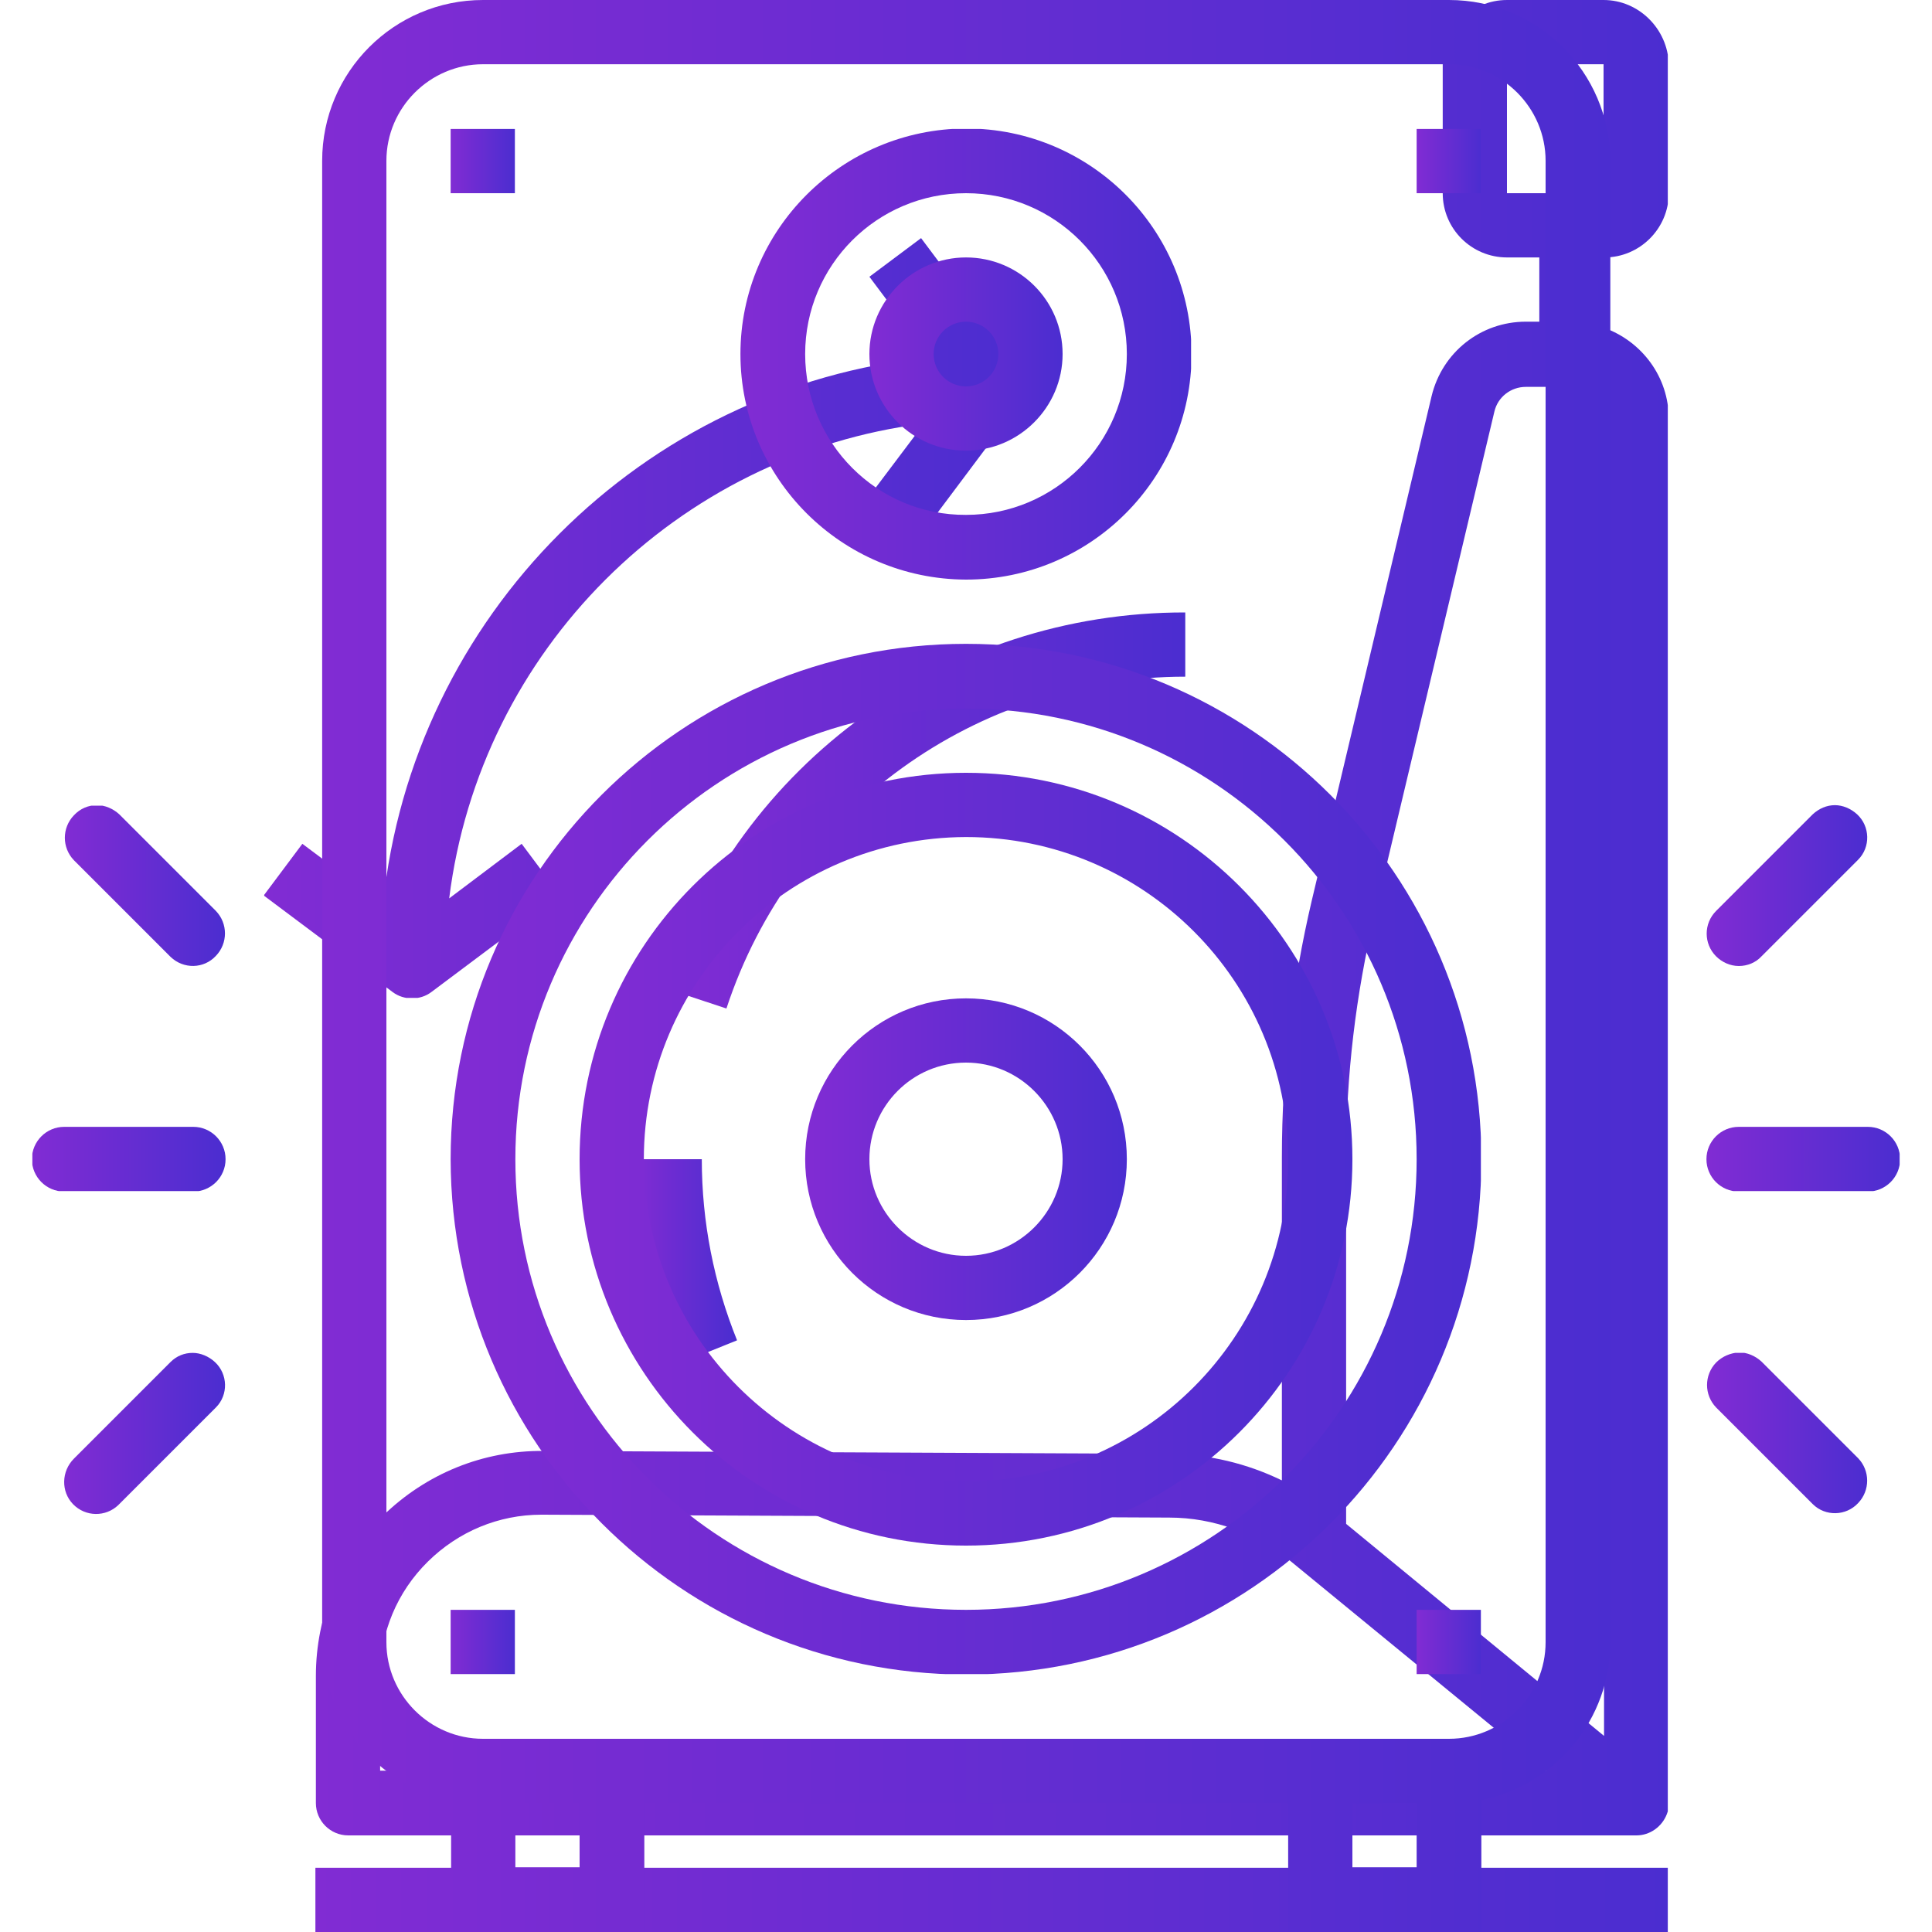 <?xml version="1.0" encoding="utf-8"?>
<!-- Generator: Adobe Illustrator 23.1.1, SVG Export Plug-In . SVG Version: 6.00 Build 0)  -->
<svg version="1.1" id="Layer_1" xmlns="http://www.w3.org/2000/svg" xmlns:xlink="http://www.w3.org/1999/xlink" x="0px" y="0px"
	 viewBox="0 0 400 400" style="enable-background:new 0 0 400 400;" xml:space="preserve">
<style type="text/css">
	.st0{clip-path:url(#SVGID_2_);fill:url(#SVGID_3_);}
	.st1{clip-path:url(#SVGID_5_);fill:url(#SVGID_6_);}
	.st2{clip-path:url(#SVGID_8_);fill:url(#SVGID_9_);}
	.st3{clip-path:url(#SVGID_11_);fill:url(#SVGID_12_);}
	.st4{clip-path:url(#SVGID_14_);fill:url(#SVGID_15_);}
	.st5{clip-path:url(#SVGID_17_);fill:url(#SVGID_18_);}
	.st6{clip-path:url(#SVGID_20_);fill:url(#SVGID_21_);}
	.st7{clip-path:url(#SVGID_23_);fill:url(#SVGID_24_);}
	.st8{clip-path:url(#SVGID_26_);fill:url(#SVGID_27_);}
	.st9{clip-path:url(#SVGID_29_);fill:url(#SVGID_30_);}
	.st10{clip-path:url(#SVGID_32_);fill:url(#SVGID_33_);}
	.st11{clip-path:url(#SVGID_35_);fill:url(#SVGID_36_);}
	.st12{clip-path:url(#SVGID_38_);fill:url(#SVGID_39_);}
	.st13{clip-path:url(#SVGID_41_);fill:url(#SVGID_42_);}
	.st14{clip-path:url(#SVGID_44_);fill:url(#SVGID_45_);}
	.st15{clip-path:url(#SVGID_47_);fill:url(#SVGID_48_);}
	.st16{clip-path:url(#SVGID_50_);fill:url(#SVGID_51_);}
	.st17{clip-path:url(#SVGID_53_);fill:url(#SVGID_54_);}
	.st18{clip-path:url(#SVGID_56_);fill:url(#SVGID_57_);}
	.st19{clip-path:url(#SVGID_59_);fill:url(#SVGID_60_);}
	.st20{clip-path:url(#SVGID_62_);fill:url(#SVGID_63_);}
</style>
<g>
	<g>
		<defs>
			<path id="SVGID_1_" d="M78.7,347c0-9,3.5-17.4,9.9-23.7c6.3-6.2,14.6-9.7,23.5-9.7h0.3l129.7,0.6c9.2,0,18.1,3.3,25.2,9.1
				l52.8,43.3H78.7V347z M278.7,315.5v-76c0-16.8,2-33.6,5.9-50l24.8-104.3c0.7-3,3.4-5.1,6.5-5.1h9.5c3.7,0,6.7,3,6.7,6.7v272.6
				L278.7,315.5z M312,13.3h20V40h-20V13.3z M312,0c-7.4,0-13.3,6-13.3,13.3V40c0,7.4,6,13.3,13.3,13.3h6.7v13.3h-2.8
				c-9.3,0-17.3,6.3-19.5,15.4l-24.8,104.4c-4.1,17.4-6.2,35.2-6.2,53.1v67c-7.2-3.5-15.1-5.4-23.2-5.5l-129.7-0.6
				c-12.5-0.1-24.3,4.7-33.3,13.5c-8.9,8.8-13.8,20.6-13.8,33.1v26.3c0,3.7,3,6.7,6.7,6.7h266.7c2.8,0,5.3-1.8,6.3-4.4
				c0.3-0.7,0.4-1.5,0.4-2.2h0V86.7c0-8.7-5.6-16-13.3-18.8V53.3c7.3,0,13.3-6,13.3-13.3V13.3C345.3,6,339.3,0,332,0H312z"/>
		</defs>
		<clipPath id="SVGID_2_">
			<use xlink:href="#SVGID_1_"  style="overflow:visible;"/>
		</clipPath>
		
			<linearGradient id="SVGID_3_" gradientUnits="userSpaceOnUse" x1="-1173.348" y1="2093.912" x2="-1162.947" y2="2093.912" gradientTransform="matrix(26.922 0 0 -26.922 31654.176 56562.25)">
			<stop  offset="0" style="stop-color:#812CD3"/>
			<stop  offset="1" style="stop-color:#4B2DD0"/>
			<stop  offset="1" style="stop-color:#4B2DD0"/>
		</linearGradient>
		<rect x="65.3" y="0" class="st0" width="280" height="380"/>
	</g>
	<g>
		<defs>
			<rect id="SVGID_4_" x="65.3" y="386.7" width="280" height="13.3"/>
		</defs>
		<clipPath id="SVGID_5_">
			<use xlink:href="#SVGID_4_"  style="overflow:visible;"/>
		</clipPath>
		
			<linearGradient id="SVGID_6_" gradientUnits="userSpaceOnUse" x1="-1173.348" y1="2087.085" x2="-1162.947" y2="2087.085" gradientTransform="matrix(26.922 0 0 -26.922 31654.174 56581.797)">
			<stop  offset="0" style="stop-color:#812CD3"/>
			<stop  offset="1" style="stop-color:#4B2DD0"/>
			<stop  offset="1" style="stop-color:#4B2DD0"/>
		</linearGradient>
		<rect x="65.3" y="386.7" class="st1" width="280" height="13.3"/>
	</g>
	<g>
		<defs>
			<path id="SVGID_7_" d="M180,57.3L192.5,74c-59.6,6-107.1,53.6-113.2,113.2l-16.7-12.5l-8,10.7l26.7,20c1.2,0.9,2.6,1.3,4,1.3
				c1.4,0,2.8-0.4,4-1.3l26.7-20l-8-10.7l-15,11.3c6.4-51.3,47.1-91.9,98.3-98.3l-11.3,15l10.7,8l20-26.7c1.8-2.4,1.8-5.6,0-8
				l-20-26.7L180,57.3z"/>
		</defs>
		<clipPath id="SVGID_8_">
			<use xlink:href="#SVGID_7_"  style="overflow:visible;"/>
		</clipPath>
		
			<linearGradient id="SVGID_9_" gradientUnits="userSpaceOnUse" x1="-1196.867" y1="2071.038" x2="-1186.467" y2="2071.038" gradientTransform="matrix(15.127 0 0 -15.127 18159.975 31457.098)">
			<stop  offset="0" style="stop-color:#812CD3"/>
			<stop  offset="1" style="stop-color:#4B2DD0"/>
			<stop  offset="1" style="stop-color:#4B2DD0"/>
		</linearGradient>
		<rect x="54.7" y="49.3" class="st2" width="157.8" height="157.3"/>
	</g>
	<g>
		<defs>
			<path id="SVGID_10_" d="M137.7,204.6l12.7,4.2c13.5-41.1,51.7-68.7,95-68.7v-13.3C196.2,126.7,153,158,137.7,204.6"/>
		</defs>
		<clipPath id="SVGID_11_">
			<use xlink:href="#SVGID_10_"  style="overflow:visible;"/>
		</clipPath>
		
			<linearGradient id="SVGID_12_" gradientUnits="userSpaceOnUse" x1="-1213.993" y1="2041.314" x2="-1203.593" y2="2041.314" gradientTransform="matrix(10.354 0 0 -10.354 12707.618 21303.928)">
			<stop  offset="0" style="stop-color:#812CD3"/>
			<stop  offset="1" style="stop-color:#4B2DD0"/>
			<stop  offset="1" style="stop-color:#4B2DD0"/>
		</linearGradient>
		<rect x="137.7" y="126.7" class="st3" width="107.7" height="82.1"/>
	</g>
	<g>
		<defs>
			<path id="SVGID_13_" d="M132,240c0,14.7,2.8,29,8.2,42.5l12.4-5c-4.8-11.9-7.3-24.5-7.3-37.5H132z"/>
		</defs>
		<clipPath id="SVGID_14_">
			<use xlink:href="#SVGID_13_"  style="overflow:visible;"/>
		</clipPath>
		
			<linearGradient id="SVGID_15_" gradientUnits="userSpaceOnUse" x1="-1512.495" y1="1632.132" x2="-1502.092" y2="1632.132" gradientTransform="matrix(1.981 0 0 -1.981 3127.657 3493.864)">
			<stop  offset="0" style="stop-color:#812CD3"/>
			<stop  offset="1" style="stop-color:#4B2DD0"/>
			<stop  offset="1" style="stop-color:#4B2DD0"/>
		</linearGradient>
		<rect x="132" y="240" class="st4" width="20.6" height="42.5"/>
	</g>
	<g>
		<defs>
			<path id="SVGID_16_" d="M106.7,373.3H120v13.3h-13.3V373.3z M280,373.3h13.3v13.3H280V373.3z M80,340V33.3c0-11,9-20,20-20h200
				c11,0,20,9,20,20V340c0,11-9,20-20,20H100C89,360,80,351,80,340 M100,0C81.6,0,66.7,14.9,66.7,33.3V340
				c0,15.8,11.1,29.5,26.7,32.7V400h40v-26.7h133.3V400h40v-27.3c15.5-3.2,26.7-16.8,26.7-32.7V33.3C333.3,14.9,318.4,0,300,0H100z"
				/>
		</defs>
		<clipPath id="SVGID_17_">
			<use xlink:href="#SVGID_16_"  style="overflow:visible;"/>
		</clipPath>
		
			<linearGradient id="SVGID_18_" gradientUnits="userSpaceOnUse" x1="-1174.768" y1="2091.855" x2="-1164.367" y2="2091.855" gradientTransform="matrix(25.64 0 0 -25.64 30187.693 53835.113)">
			<stop  offset="0" style="stop-color:#812CD3"/>
			<stop  offset="1" style="stop-color:#4B2DD0"/>
			<stop  offset="1" style="stop-color:#4B2DD0"/>
		</linearGradient>
		<rect x="66.7" y="0" class="st5" width="266.7" height="400"/>
	</g>
	<g>
		<defs>
			<path id="SVGID_19_" d="M106.7,240c0-51.5,41.8-93.3,93.3-93.3c51.5,0,93.3,41.8,93.3,93.3c0,51.5-41.8,93.3-93.3,93.3
				C148.5,333.3,106.7,291.5,106.7,240 M93.3,240c0.1,58.9,47.8,106.6,106.7,106.7c58.9,0,106.7-47.8,106.7-106.7
				c0-58.9-47.8-106.7-106.7-106.7C141.1,133.3,93.3,181.1,93.3,240"/>
		</defs>
		<clipPath id="SVGID_20_">
			<use xlink:href="#SVGID_19_"  style="overflow:visible;"/>
		</clipPath>
		
			<linearGradient id="SVGID_21_" gradientUnits="userSpaceOnUse" x1="-1181.285" y1="2081.056" x2="-1170.885" y2="2081.056" gradientTransform="matrix(20.512 0 0 -20.512 24323.832 42926.586)">
			<stop  offset="0" style="stop-color:#812CD3"/>
			<stop  offset="1" style="stop-color:#4B2DD0"/>
			<stop  offset="1" style="stop-color:#4B2DD0"/>
		</linearGradient>
		<rect x="93.3" y="133.3" class="st6" width="213.3" height="213.3"/>
	</g>
	<g>
		<defs>
			<path id="SVGID_22_" d="M133.3,240c0-36.8,29.9-66.6,66.7-66.7c36.8,0,66.7,29.8,66.7,66.7c0,36.8-29.8,66.7-66.7,66.7
				C163.2,306.7,133.3,276.8,133.3,240 M120,240c0,44.2,35.8,80,80,80c44.2,0,80-35.8,80-80s-35.8-80-80-80
				C155.8,160,120,195.8,120,240"/>
		</defs>
		<clipPath id="SVGID_23_">
			<use xlink:href="#SVGID_22_"  style="overflow:visible;"/>
		</clipPath>
		
			<linearGradient id="SVGID_24_" gradientUnits="userSpaceOnUse" x1="-1192.146" y1="2065.408" x2="-1181.746" y2="2065.408" gradientTransform="matrix(15.384 0 0 -15.384 18459.969 32014.211)">
			<stop  offset="0" style="stop-color:#812CD3"/>
			<stop  offset="1" style="stop-color:#4B2DD0"/>
			<stop  offset="1" style="stop-color:#4B2DD0"/>
		</linearGradient>
		<rect x="120" y="160" class="st7" width="160" height="160"/>
	</g>
	<g>
		<defs>
			<path id="SVGID_25_" d="M166.7,73.3c0-18.4,14.9-33.3,33.3-33.3c18.4,0,33.3,14.9,33.3,33.3s-14.9,33.3-33.3,33.3
				C181.6,106.7,166.7,91.7,166.7,73.3 M153.3,73.3c0,25.7,20.9,46.6,46.7,46.7c25.8,0,46.7-20.9,46.7-46.7
				c0-25.8-20.9-46.7-46.7-46.7C174.2,26.7,153.3,47.6,153.3,73.3"/>
		</defs>
		<clipPath id="SVGID_26_">
			<use xlink:href="#SVGID_25_"  style="overflow:visible;"/>
		</clipPath>
		
			<linearGradient id="SVGID_27_" gradientUnits="userSpaceOnUse" x1="-1223.179" y1="2037.486" x2="-1212.78" y2="2037.486" gradientTransform="matrix(8.974 0 0 -8.974 11130.139 18357.715)">
			<stop  offset="0" style="stop-color:#812CD3"/>
			<stop  offset="1" style="stop-color:#4B2DD0"/>
			<stop  offset="1" style="stop-color:#4B2DD0"/>
		</linearGradient>
		<rect x="153.3" y="26.7" class="st8" width="93.3" height="93.3"/>
	</g>
	<g>
		<defs>
			<path id="SVGID_28_" d="M193.3,73.3c0-3.7,3-6.7,6.7-6.7s6.7,3,6.7,6.7s-3,6.7-6.7,6.7S193.3,77,193.3,73.3 M180,73.3
				c0,11,8.9,20,20,20c11,0,20-9,20-20c0-11.1-9-20-20-20C189,53.3,180,62.3,180,73.3"/>
		</defs>
		<clipPath id="SVGID_29_">
			<use xlink:href="#SVGID_28_"  style="overflow:visible;"/>
		</clipPath>
		
			<linearGradient id="SVGID_30_" gradientUnits="userSpaceOnUse" x1="-1322.484" y1="1916.801" x2="-1312.086" y2="1916.801" gradientTransform="matrix(3.846 0 0 -3.846 5266.276 7445.341)">
			<stop  offset="0" style="stop-color:#812CD3"/>
			<stop  offset="1" style="stop-color:#4B2DD0"/>
			<stop  offset="1" style="stop-color:#4B2DD0"/>
		</linearGradient>
		<rect x="180" y="53.3" class="st9" width="40" height="40"/>
	</g>
	<g>
		<defs>
			<rect id="SVGID_31_" x="93.3" y="26.7" width="13.3" height="13.3"/>
		</defs>
		<clipPath id="SVGID_32_">
			<use xlink:href="#SVGID_31_"  style="overflow:visible;"/>
		</clipPath>
		
			<linearGradient id="SVGID_33_" gradientUnits="userSpaceOnUse" x1="-1740.555" y1="1522.597" x2="-1730.155" y2="1522.597" gradientTransform="matrix(1.282 0 0 -1.282 2324.729 1985.307)">
			<stop  offset="0" style="stop-color:#812CD3"/>
			<stop  offset="1" style="stop-color:#4B2DD0"/>
			<stop  offset="1" style="stop-color:#4B2DD0"/>
		</linearGradient>
		<rect x="93.3" y="26.7" class="st10" width="13.3" height="13.3"/>
	</g>
	<g>
		<defs>
			<rect id="SVGID_34_" x="293.3" y="26.7" width="13.3" height="13.3"/>
		</defs>
		<clipPath id="SVGID_35_">
			<use xlink:href="#SVGID_34_"  style="overflow:visible;"/>
		</clipPath>
		
			<linearGradient id="SVGID_36_" gradientUnits="userSpaceOnUse" x1="-1599.549" y1="1522.597" x2="-1589.157" y2="1522.597" gradientTransform="matrix(1.282 0 0 -1.282 2343.959 1985.307)">
			<stop  offset="0" style="stop-color:#812CD3"/>
			<stop  offset="1" style="stop-color:#4B2DD0"/>
			<stop  offset="1" style="stop-color:#4B2DD0"/>
		</linearGradient>
		<rect x="293.3" y="26.7" class="st11" width="13.3" height="13.3"/>
	</g>
	<g>
		<defs>
			<rect id="SVGID_37_" x="93.3" y="333.3" width="13.3" height="13.3"/>
		</defs>
		<clipPath id="SVGID_38_">
			<use xlink:href="#SVGID_37_"  style="overflow:visible;"/>
		</clipPath>
		
			<linearGradient id="SVGID_39_" gradientUnits="userSpaceOnUse" x1="-1740.555" y1="1306.391" x2="-1730.155" y2="1306.391" gradientTransform="matrix(1.282 0 0 -1.282 2324.729 2014.794)">
			<stop  offset="0" style="stop-color:#812CD3"/>
			<stop  offset="1" style="stop-color:#4B2DD0"/>
			<stop  offset="1" style="stop-color:#4B2DD0"/>
		</linearGradient>
		<rect x="93.3" y="333.3" class="st12" width="13.3" height="13.3"/>
	</g>
	<g>
		<defs>
			<rect id="SVGID_40_" x="293.3" y="333.3" width="13.3" height="13.3"/>
		</defs>
		<clipPath id="SVGID_41_">
			<use xlink:href="#SVGID_40_"  style="overflow:visible;"/>
		</clipPath>
		
			<linearGradient id="SVGID_42_" gradientUnits="userSpaceOnUse" x1="-1599.549" y1="1306.391" x2="-1589.157" y2="1306.391" gradientTransform="matrix(1.282 0 0 -1.282 2343.959 2014.794)">
			<stop  offset="0" style="stop-color:#812CD3"/>
			<stop  offset="1" style="stop-color:#4B2DD0"/>
			<stop  offset="1" style="stop-color:#4B2DD0"/>
		</linearGradient>
		<rect x="293.3" y="333.3" class="st13" width="13.3" height="13.3"/>
	</g>
	<g>
		<defs>
			<path id="SVGID_43_" d="M180,240c0-11,8.9-20,20-20c11,0,20,9,20,20c0,11-9,20-20,20C189,260,180,251,180,240 M166.7,240
				c0,18.4,14.9,33.3,33.3,33.3c18.4,0,33.3-14.9,33.3-33.3s-14.9-33.3-33.3-33.3C181.6,206.7,166.7,221.6,166.7,240"/>
		</defs>
		<clipPath id="SVGID_44_">
			<use xlink:href="#SVGID_43_"  style="overflow:visible;"/>
		</clipPath>
		
			<linearGradient id="SVGID_45_" gradientUnits="userSpaceOnUse" x1="-1252.973" y1="1977.779" x2="-1242.571" y2="1977.779" gradientTransform="matrix(6.41 0 0 -6.41 8198.208 12917.554)">
			<stop  offset="0" style="stop-color:#812CD3"/>
			<stop  offset="1" style="stop-color:#4B2DD0"/>
			<stop  offset="1" style="stop-color:#4B2DD0"/>
		</linearGradient>
		<rect x="166.7" y="206.7" class="st14" width="66.7" height="66.7"/>
	</g>
	<g>
		<defs>
			<path id="SVGID_46_" d="M13.3,233.3c-3.7,0-6.7,3-6.7,6.7s3,6.7,6.7,6.7H40c3.7,0,6.7-3,6.7-6.7s-3-6.7-6.7-6.7H13.3z"/>
		</defs>
		<clipPath id="SVGID_47_">
			<use xlink:href="#SVGID_46_"  style="overflow:visible;"/>
		</clipPath>
		
			<linearGradient id="SVGID_48_" gradientUnits="userSpaceOnUse" x1="-1363.223" y1="1877.631" x2="-1352.819" y2="1877.631" gradientTransform="matrix(3.846 0 0 -3.846 5249.61 7461.366)">
			<stop  offset="0" style="stop-color:#812CD3"/>
			<stop  offset="1" style="stop-color:#4B2DD0"/>
			<stop  offset="1" style="stop-color:#4B2DD0"/>
		</linearGradient>
		<rect x="6.7" y="233.3" class="st15" width="40" height="13.3"/>
	</g>
	<g>
		<defs>
			<path id="SVGID_49_" d="M15.3,168.8c-2.5,2.6-2.5,6.7,0,9.3l20,20c2.7,2.6,6.9,2.5,9.4-0.2c2.5-2.6,2.5-6.7,0-9.3l-20-20
				c-1.3-1.2-3-1.9-4.6-1.9C18.3,166.7,16.6,167.4,15.3,168.8"/>
		</defs>
		<clipPath id="SVGID_50_">
			<use xlink:href="#SVGID_49_"  style="overflow:visible;"/>
		</clipPath>
		
			<linearGradient id="SVGID_51_" gradientUnits="userSpaceOnUse" x1="-1406.454" y1="1842.023" x2="-1396.053" y2="1842.023" gradientTransform="matrix(3.189 0 0 -3.189 4498.898 6058.282)">
			<stop  offset="0" style="stop-color:#812CD3"/>
			<stop  offset="1" style="stop-color:#4B2DD0"/>
			<stop  offset="1" style="stop-color:#4B2DD0"/>
		</linearGradient>
		<rect x="12.8" y="166.8" class="st16" width="34.4" height="33.9"/>
	</g>
	<g>
		<defs>
			<path id="SVGID_52_" d="M35.3,282l-20,20c-2.6,2.6-2.7,6.8-0.2,9.4c2.6,2.7,6.8,2.7,9.4,0.2c0.1-0.1,0.1-0.1,0.2-0.2l20-20
				c2.6-2.6,2.5-6.9-0.2-9.4c-1.3-1.2-3-1.9-4.6-1.9C38.2,280.1,36.6,280.7,35.3,282"/>
		</defs>
		<clipPath id="SVGID_53_">
			<use xlink:href="#SVGID_52_"  style="overflow:visible;"/>
		</clipPath>
		
			<linearGradient id="SVGID_54_" gradientUnits="userSpaceOnUse" x1="-1405.205" y1="1811.449" x2="-1394.804" y2="1811.449" gradientTransform="matrix(3.205 0 0 -3.205 4516.979 6102.847)">
			<stop  offset="0" style="stop-color:#812CD3"/>
			<stop  offset="1" style="stop-color:#4B2DD0"/>
			<stop  offset="1" style="stop-color:#4B2DD0"/>
		</linearGradient>
		<rect x="12.6" y="280.1" class="st17" width="34.7" height="34"/>
	</g>
	<g>
		<defs>
			<path id="SVGID_55_" d="M360,233.3c-3.7,0-6.7,3-6.7,6.7s3,6.7,6.7,6.7h26.7c3.7,0,6.7-3,6.7-6.7s-3-6.7-6.7-6.7H360z"/>
		</defs>
		<clipPath id="SVGID_56_">
			<use xlink:href="#SVGID_55_"  style="overflow:visible;"/>
		</clipPath>
		
			<linearGradient id="SVGID_57_" gradientUnits="userSpaceOnUse" x1="-1281.749" y1="1877.631" x2="-1271.349" y2="1877.631" gradientTransform="matrix(3.846 0 0 -3.846 5282.942 7461.366)">
			<stop  offset="0" style="stop-color:#812CD3"/>
			<stop  offset="1" style="stop-color:#4B2DD0"/>
			<stop  offset="1" style="stop-color:#4B2DD0"/>
		</linearGradient>
		<rect x="353.3" y="233.3" class="st18" width="40" height="13.3"/>
	</g>
	<g>
		<defs>
			<path id="SVGID_58_" d="M375.3,168.6l-20,20c-2.6,2.6-2.6,6.8,0,9.4c1.2,1.2,2.9,2,4.7,2c1.8,0,3.5-0.7,4.7-2l20-20
				c2.6-2.6,2.5-6.9-0.2-9.4c-1.3-1.2-3-1.9-4.6-1.9C378.2,166.7,376.6,167.4,375.3,168.6"/>
		</defs>
		<clipPath id="SVGID_59_">
			<use xlink:href="#SVGID_58_"  style="overflow:visible;"/>
		</clipPath>
		
			<linearGradient id="SVGID_60_" gradientUnits="userSpaceOnUse" x1="-1309.711" y1="1842.818" x2="-1299.311" y2="1842.818" gradientTransform="matrix(3.197 0 0 -3.197 4540.526 6074.924)">
			<stop  offset="0" style="stop-color:#812CD3"/>
			<stop  offset="1" style="stop-color:#4B2DD0"/>
			<stop  offset="1" style="stop-color:#4B2DD0"/>
		</linearGradient>
		<rect x="352.7" y="166.7" class="st19" width="34.6" height="33.3"/>
	</g>
	<g>
		<defs>
			<path id="SVGID_61_" d="M355.3,282.1c-2.5,2.6-2.5,6.7,0,9.3l20,20c2.6,2.6,6.9,2.5,9.4-0.2c2.5-2.6,2.5-6.7,0-9.3l-20-20
				c-1.3-1.2-3-1.9-4.6-1.9C358.3,280.1,356.6,280.8,355.3,282.1"/>
		</defs>
		<clipPath id="SVGID_62_">
			<use xlink:href="#SVGID_61_"  style="overflow:visible;"/>
		</clipPath>
		
			<linearGradient id="SVGID_63_" gradientUnits="userSpaceOnUse" x1="-1310.089" y1="1809.916" x2="-1299.688" y2="1809.916" gradientTransform="matrix(3.189 0 0 -3.189 4531.727 6069.434)">
			<stop  offset="0" style="stop-color:#812CD3"/>
			<stop  offset="1" style="stop-color:#4B2DD0"/>
			<stop  offset="1" style="stop-color:#4B2DD0"/>
		</linearGradient>
		<rect x="352.8" y="280.1" class="st20" width="34.4" height="33.9"/>
	</g>
</g>
</svg>
